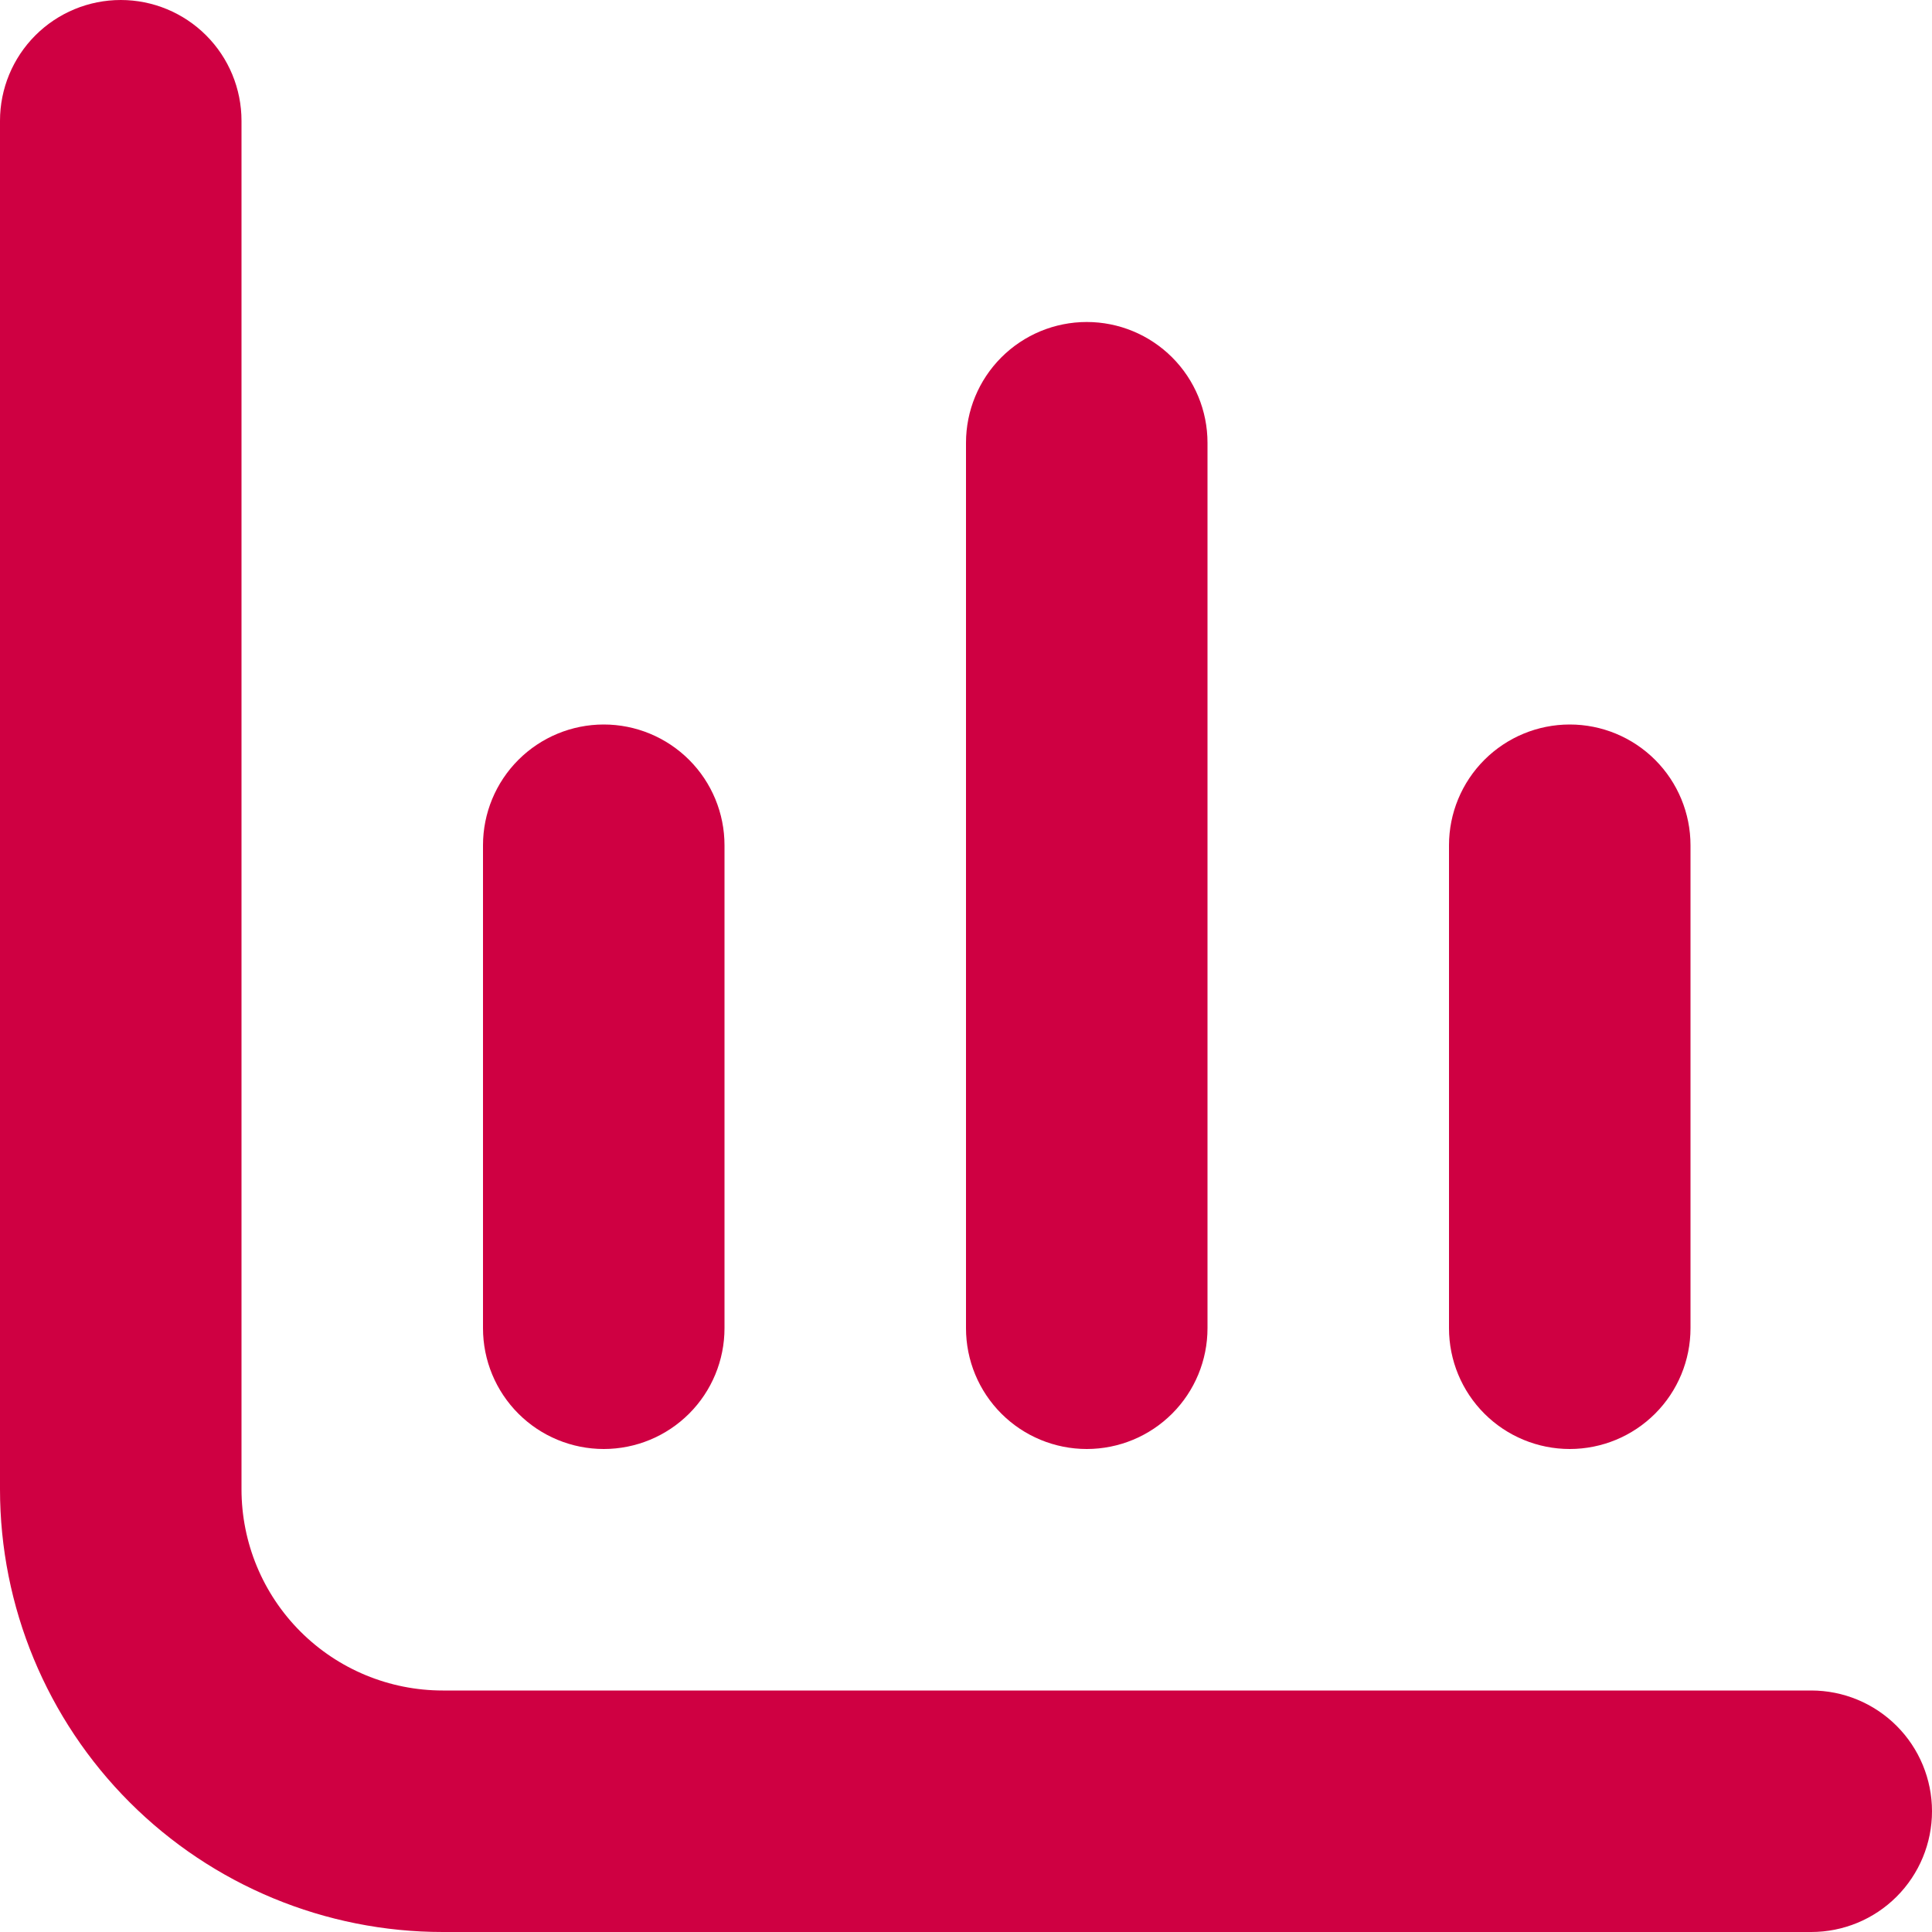<svg width="512" height="512" viewBox="0 0 512 512" fill="none" xmlns="http://www.w3.org/2000/svg">
<g clip-path="url(#clip0_301_7)">
<path d="M117.333 448C103.188 448 89.623 442.381 79.621 432.379C69.619 422.377 64 408.812 64 394.667V32C64 23.513 60.629 15.374 54.627 9.373C48.626 3.371 40.487 0 32 0C23.513 0 15.374 3.371 9.373 9.373C3.371 15.374 0 23.513 0 32L0 394.667C0 425.785 12.362 455.63 34.366 477.634C56.37 499.638 86.215 512 117.333 512H480C488.487 512 496.626 508.629 502.627 502.627C508.629 496.626 512 488.487 512 480C512 471.513 508.629 463.374 502.627 457.373C496.626 451.371 488.487 448 480 448H117.333Z" fill="#CF0042"/>
<path d="M416 384C424.487 384 432.626 380.629 438.627 374.627C444.629 368.626 448 360.487 448 352V224C448 215.513 444.629 207.374 438.627 201.373C432.626 195.371 424.487 192 416 192C407.513 192 399.374 195.371 393.373 201.373C387.371 207.374 384 215.513 384 224V352C384 360.487 387.371 368.626 393.373 374.627C399.374 380.629 407.513 384 416 384Z" fill="#CF0042"/>
<path d="M160 384C168.487 384 176.626 380.629 182.627 374.627C188.629 368.626 192 360.487 192 352V224C192 215.513 188.629 207.374 182.627 201.373C176.626 195.371 168.487 192 160 192C151.513 192 143.374 195.371 137.373 201.373C131.371 207.374 128 215.513 128 224V352C128 360.487 131.371 368.626 137.373 374.627C143.374 380.629 151.513 384 160 384Z" fill="#CF0042"/>
<path d="M288 384C296.487 384 304.626 380.629 310.627 374.627C316.629 368.626 320 360.487 320 352V117.333C320 108.846 316.629 100.707 310.627 94.706C304.626 88.705 296.487 85.333 288 85.333C279.513 85.333 271.374 88.705 265.373 94.706C259.371 100.707 256 108.846 256 117.333V352C256 360.487 259.371 368.626 265.373 374.627C271.374 380.629 279.513 384 288 384Z" fill="#CF0042"/>
</g>
<defs>
<clipPath id="clip0_301_7">
<rect width="512" height="512" fill="white"/>
</clipPath>
</defs>
</svg>

